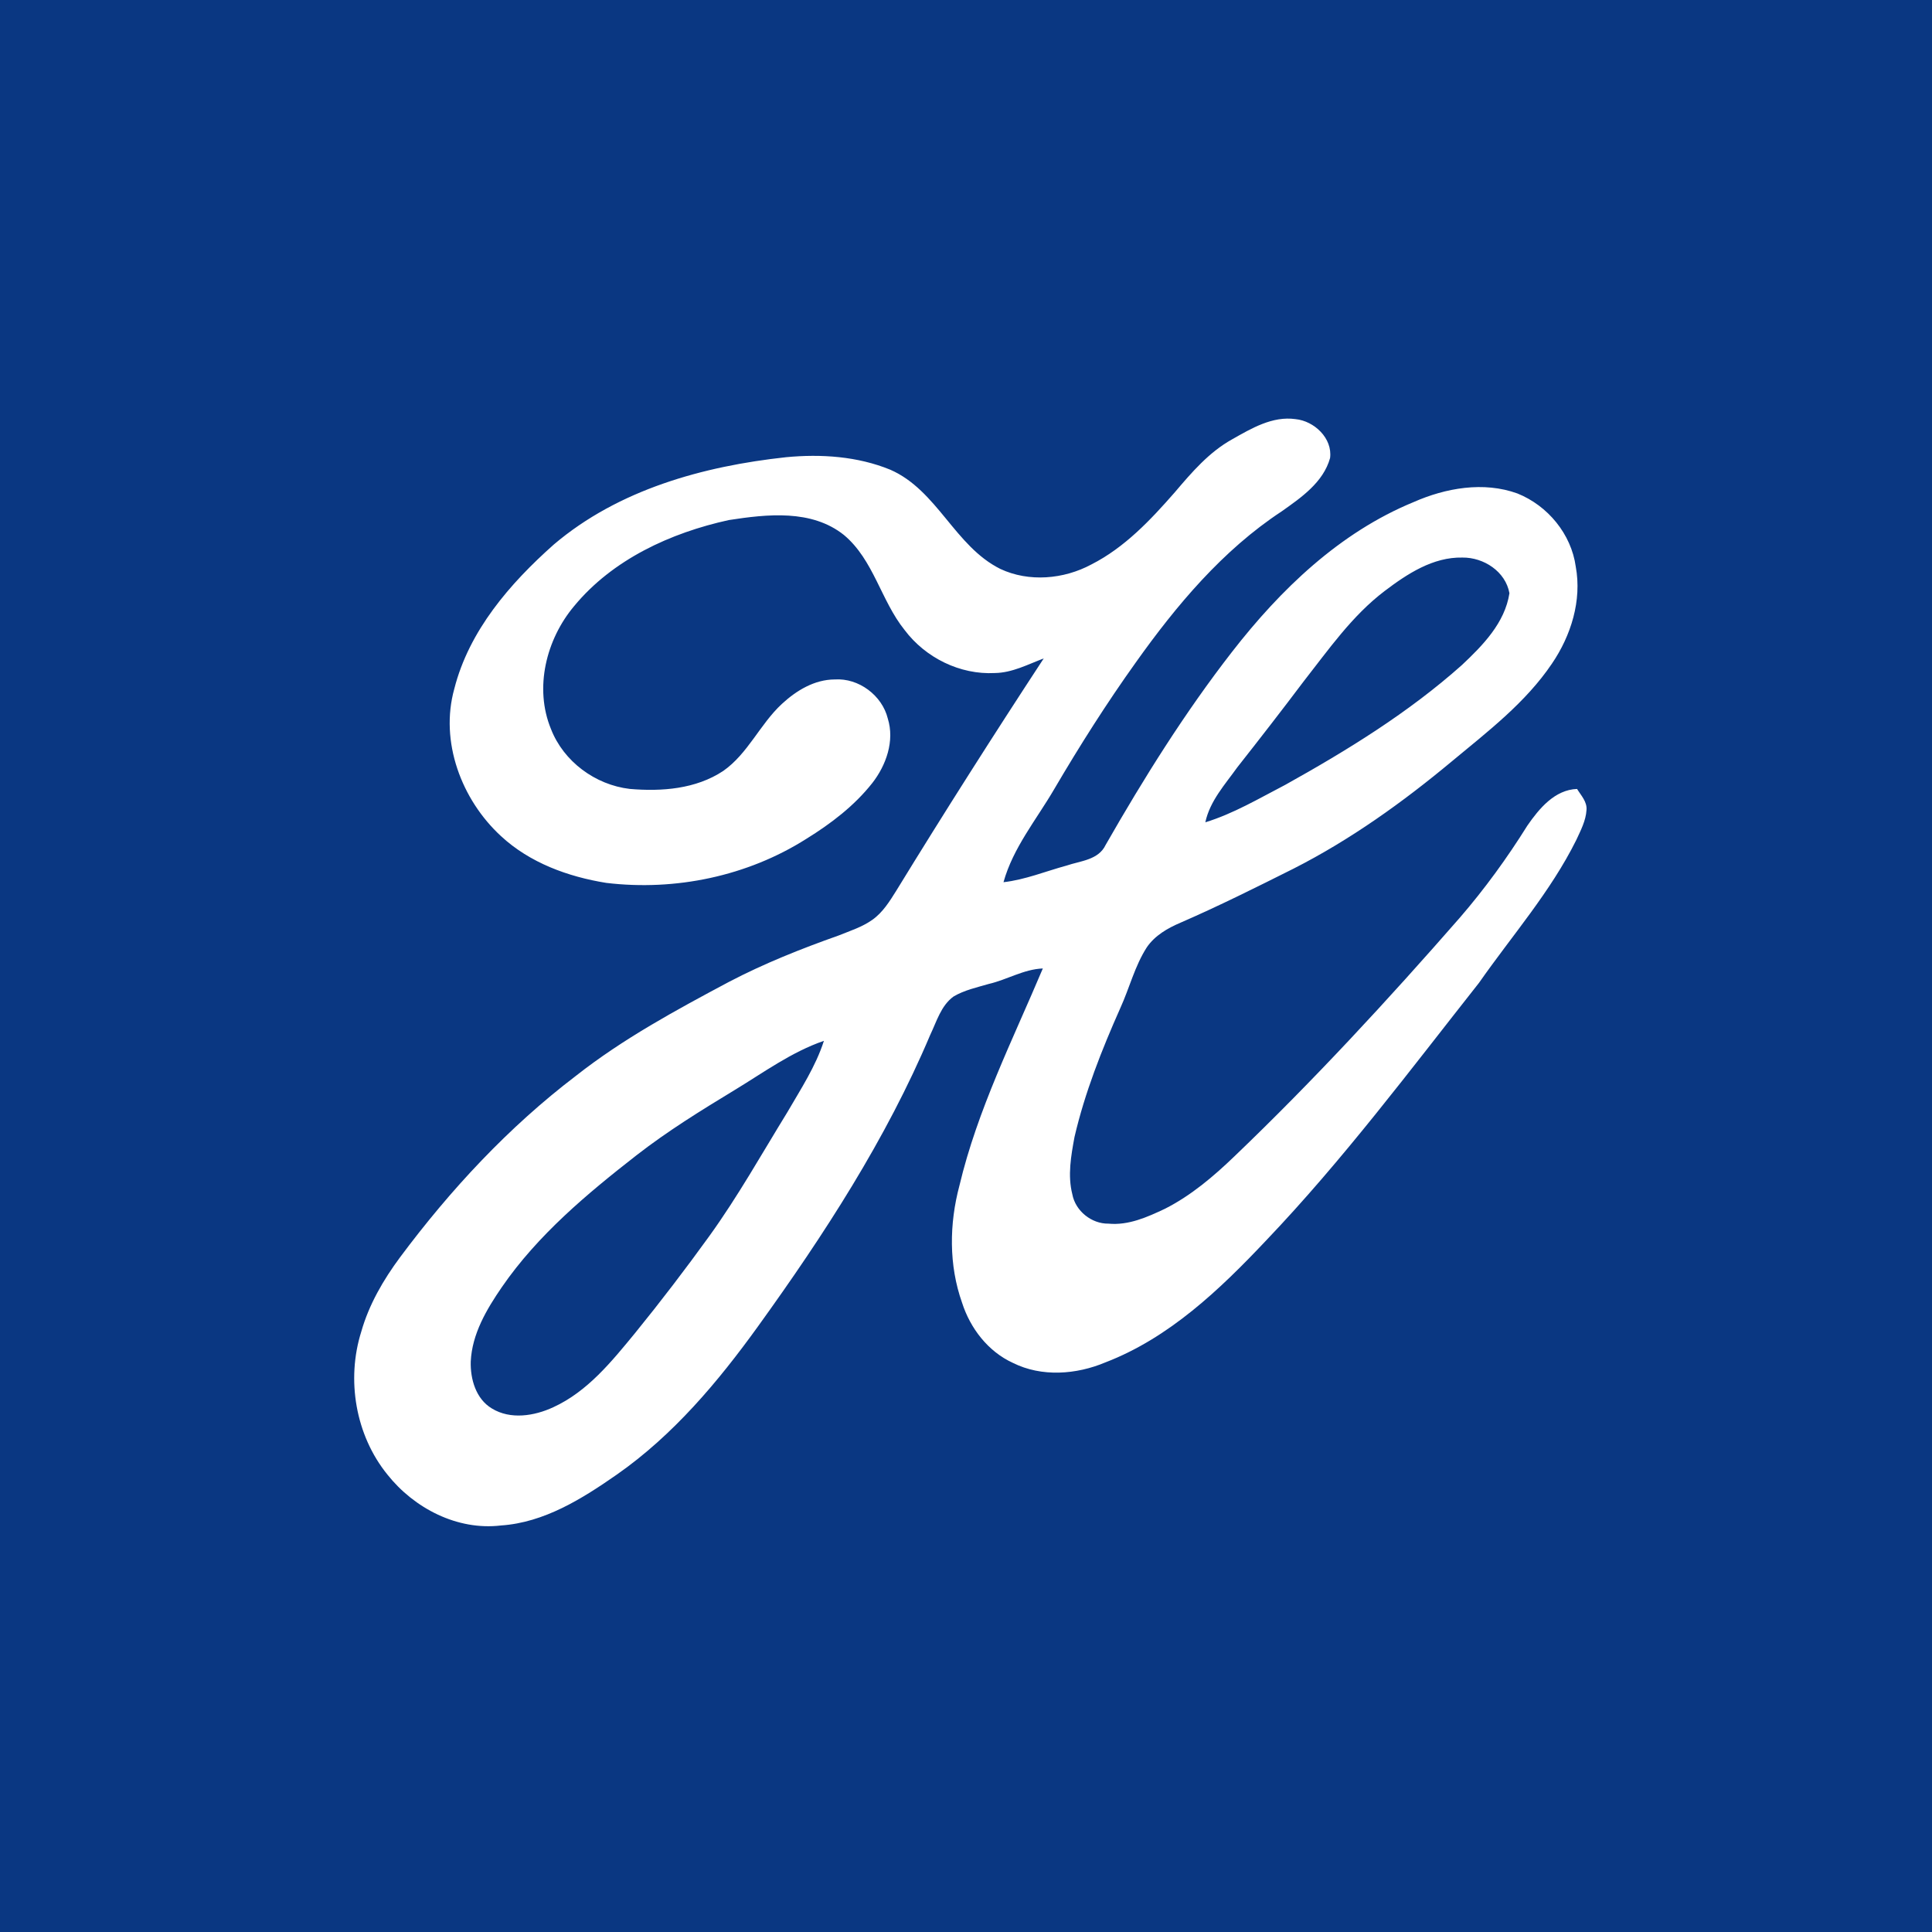 <svg width="120" height="120" viewBox="0 0 120 120" fill="none" xmlns="http://www.w3.org/2000/svg">
<rect width="120" height="120" fill="#0A3782"/>
<path d="M76.533 27.285C77.731 26.607 79.035 25.83 80.469 26.033C81.633 26.149 82.774 27.226 82.613 28.449C82.195 29.959 80.818 30.906 79.604 31.764C75.94 34.175 73.077 37.591 70.554 41.135C68.735 43.679 67.058 46.324 65.475 49.022C64.372 50.912 62.924 52.653 62.329 54.795C63.678 54.642 64.944 54.117 66.246 53.763C67.112 53.468 68.227 53.42 68.674 52.478C71.048 48.328 73.592 44.26 76.528 40.483C79.531 36.618 83.204 33.077 87.791 31.19C89.792 30.306 92.147 29.888 94.252 30.651C96.135 31.407 97.595 33.172 97.873 35.194C98.261 37.298 97.58 39.476 96.395 41.217C94.758 43.646 92.4 45.441 90.172 47.293C87.123 49.832 83.875 52.161 80.327 53.962C78.012 55.121 75.694 56.279 73.32 57.311C72.522 57.651 71.733 58.105 71.232 58.837C70.481 60.002 70.155 61.367 69.583 62.617C68.433 65.206 67.382 67.856 66.739 70.622C66.524 71.789 66.305 73.008 66.605 74.182C66.798 75.217 67.802 76.02 68.851 76.003C70.098 76.121 71.263 75.595 72.361 75.077C73.982 74.255 75.378 73.067 76.68 71.815C81.588 67.114 86.199 62.118 90.669 57.004C92.218 55.211 93.614 53.288 94.869 51.278C95.599 50.224 96.565 49.053 97.954 49.003C98.202 49.41 98.589 49.799 98.54 50.317C98.499 50.98 98.178 51.583 97.906 52.173C96.307 55.395 93.914 58.112 91.866 61.043C87.574 66.481 83.416 72.044 78.626 77.064C75.763 80.097 72.621 83.097 68.664 84.618C66.86 85.379 64.701 85.544 62.912 84.651C61.372 83.948 60.262 82.502 59.754 80.91C58.927 78.578 58.958 76.01 59.593 73.636C60.711 68.931 62.903 64.587 64.772 60.153C63.583 60.2 62.553 60.852 61.417 61.114C60.673 61.332 59.896 61.497 59.225 61.896C58.443 62.465 58.178 63.448 57.777 64.28C55.039 70.762 51.184 76.691 47.083 82.381C44.6 85.826 41.82 89.137 38.315 91.587C36.16 93.089 33.805 94.57 31.114 94.75C28.405 95.074 25.724 93.682 24.063 91.589C22.081 89.149 21.498 85.693 22.44 82.71C22.918 81.025 23.811 79.492 24.848 78.092C27.98 73.889 31.585 70.01 35.763 66.829C38.697 64.518 41.993 62.737 45.276 60.987C47.464 59.843 49.76 58.929 52.084 58.107C52.8 57.817 53.553 57.58 54.186 57.129C54.836 56.669 55.259 55.979 55.675 55.315C58.649 50.461 61.708 45.658 64.828 40.896C63.841 41.267 62.875 41.787 61.795 41.803C59.627 41.919 57.482 40.856 56.185 39.129C54.715 37.301 54.264 34.771 52.417 33.228C50.404 31.624 47.643 31.936 45.267 32.302C41.652 33.094 38.052 34.747 35.657 37.65C33.923 39.717 33.172 42.731 34.221 45.278C35.005 47.3 36.975 48.75 39.115 49.001C41.097 49.171 43.216 49.013 44.919 47.886C46.459 46.809 47.201 44.983 48.562 43.724C49.46 42.892 50.589 42.205 51.848 42.202C53.334 42.103 54.789 43.19 55.143 44.631C55.575 46.017 55.044 47.529 54.179 48.637C53.062 50.054 51.605 51.162 50.078 52.105C46.419 54.425 41.943 55.353 37.656 54.838C35.279 54.455 32.907 53.591 31.117 51.932C28.663 49.674 27.302 46.065 28.218 42.781C29.137 39.167 31.672 36.242 34.398 33.821C38.411 30.41 43.684 28.953 48.824 28.398C50.997 28.19 53.263 28.341 55.299 29.175C58.223 30.457 59.298 33.923 62.128 35.335C63.909 36.172 66.075 35.98 67.788 35.059C69.853 34.01 71.466 32.295 72.971 30.575C74.017 29.342 75.099 28.079 76.533 27.285ZM85.998 36.712C83.974 38.25 82.516 40.355 80.965 42.332C79.616 44.125 78.239 45.897 76.852 47.659C76.087 48.729 75.149 49.75 74.865 51.075C76.62 50.536 78.21 49.587 79.833 48.746C83.693 46.596 87.489 44.26 90.799 41.309C92.1 40.086 93.47 38.69 93.754 36.845C93.51 35.494 92.154 34.615 90.832 34.631C89.005 34.591 87.397 35.65 85.998 36.712ZM45.621 67.71C43.54 68.973 41.461 70.256 39.536 71.754C36.458 74.154 33.408 76.7 31.174 79.941C30.226 81.321 29.319 82.849 29.239 84.566C29.208 85.655 29.558 86.888 30.548 87.481C31.707 88.192 33.189 87.951 34.365 87.406C36.496 86.43 37.998 84.559 39.451 82.792C41.043 80.834 42.576 78.824 44.055 76.778C45.831 74.317 47.315 71.664 48.904 69.082C49.736 67.646 50.664 66.24 51.175 64.648C49.16 65.34 47.428 66.616 45.621 67.71Z" fill="white"/>
</svg>
